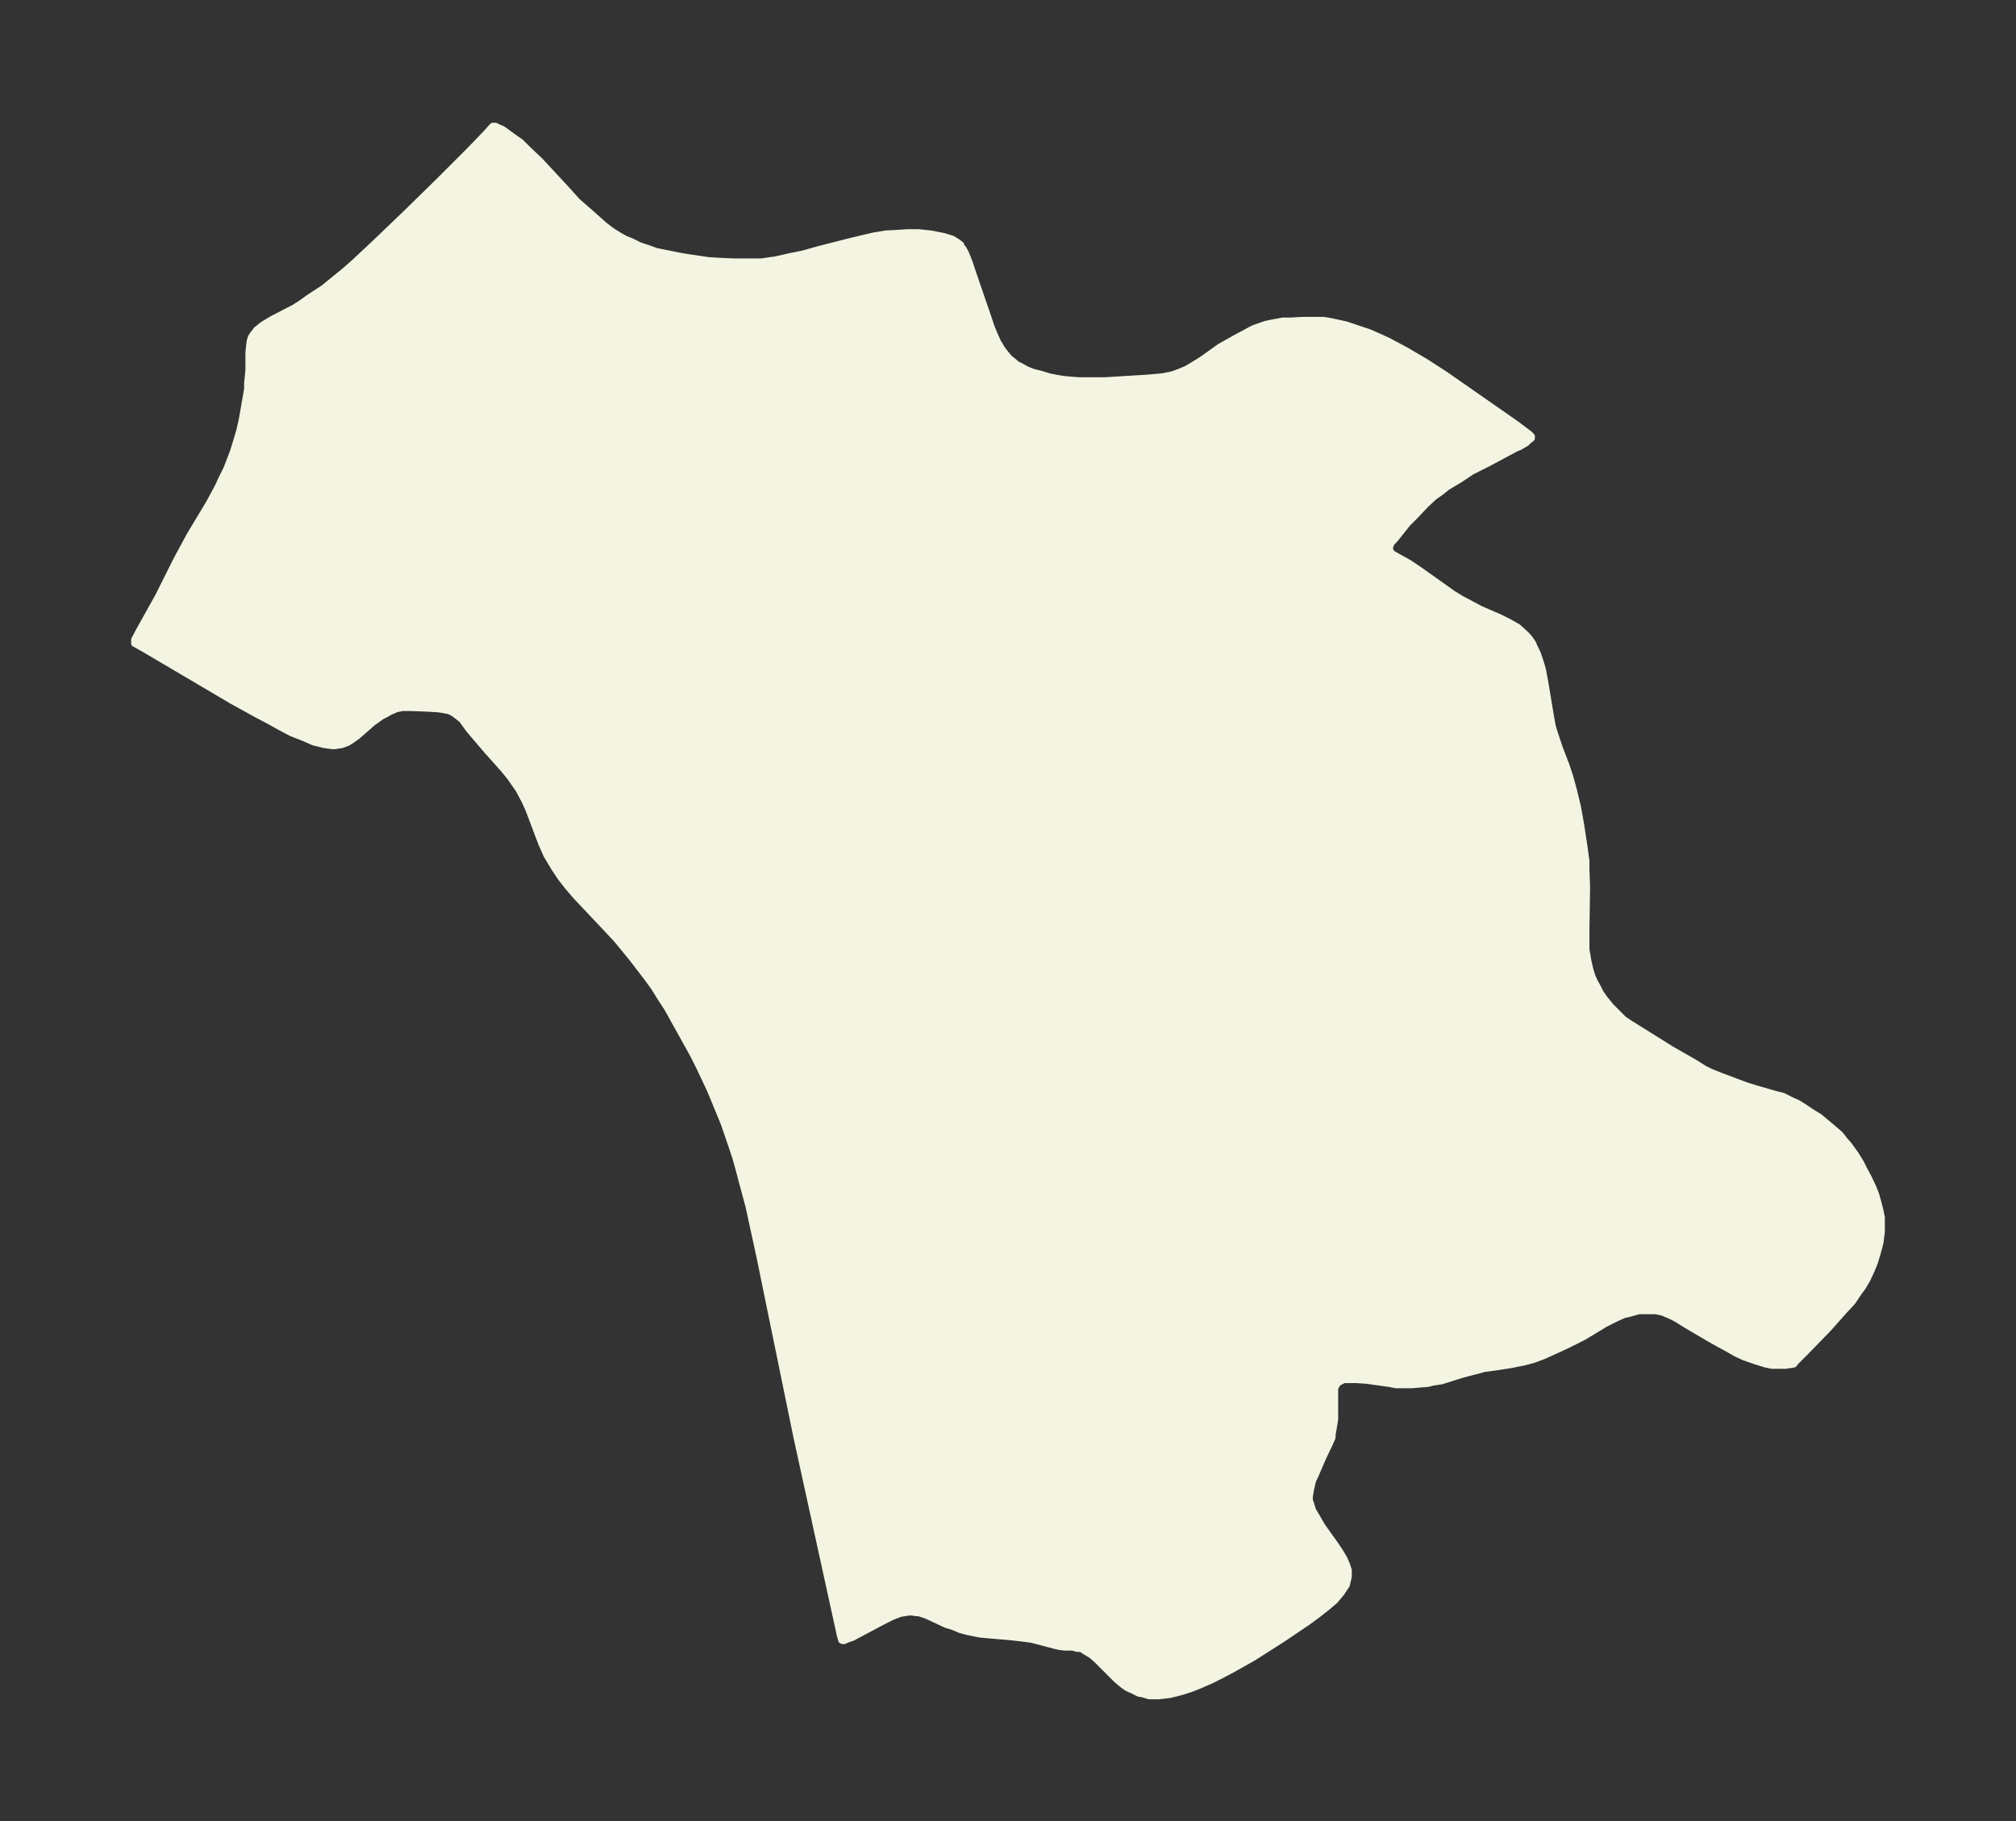 <svg xmlns="http://www.w3.org/2000/svg" xmlns:xlink="http://www.w3.org/1999/xlink" width="414" height="374" viewBox="0 0 310.5 280.5"><rect x="0" y="0" width="310.5" height="280.5" fill="#333333" stroke="none"/><defs><style>*{stroke-linejoin:round;stroke-linecap:butt}</style></defs><g id="figure_1"><path id="patch_1" fill="none" d="M0 280.5h310.5V0H0z"/><g id="axes_1"><g id="PatchCollection_1"><defs><path id="ma416324254" stroke="#f4f4e2" d="m148-242.5.3.2.4.7.6 1.5.6 1.8 2.3 6.7.5 1.5.5 1.2.5 1.1.6 1 .6.8.6.7.4.3.7.6.6.3.9.5 1 .4 1.2.3 1.3.4 1 .2 1.2.2 1.1.1 1.3.1h4l6.5-.4 2.3-.2 1.5-.3.6-.2 1-.4.7-.3 1-.6 1.3-.8 2.8-2 2.5-1.4 1.3-.7 1.3-.7 1.4-.5.6-.2 1-.2 1.6-.3h1.3l1.7-.1h3.2l.7.1 1 .2 1.8.4 1.8.6 1.8.6 1.8.8 1.1.5 2.8 1.5 2.9 1.7 3.1 2 10.9 7.6 2 1.5.4.4v.3l-.5.4-.3.3-1 .6-.7.3-4.3 2.3-2.4 1.2-1.8 1.2-2 1.2-1 .8-1 .7-1.3 1.2-1.6 1.7-1.2 1.2-2 2.5-.5.5-.3.8.2.6.3.3.7.4 1.8 1 1.5 1 3.8 2.7 1.4 1 1.3.8 1.5.8 1.5.8 3 1.3 1.4.7 1.4.8 1.1 1 .4.4.4.5.4.6.2.5.5 1 .5 1.5.3 1 .4 2.2.8 4.8.3 1.7.3 1 .4 1.2.4 1.2 1 2.6.6 1.8.6 2.2.6 2.5.5 2.8.5 3.3.3 2.2v1.2l.1 2.9-.1 6.3v3.2l.3 1.8.3 1.3.3 1 .4.9.5.9.4.8.7 1 .9 1.1 1 1 1 1 .9.6 6.4 4 3.5 2 1.6 1 1 .5 1.5.6 3.2 1.2.8.3 1.3.4 3.1.9 1.2.3 1.4.7.9.4.8.5 1.5 1 1 .6 1.8 1.5.7.6.7.6.7.9.7.8 1 1.4.8 1.3.5 1 .7 1.3.7 1.5.4 1 .4 1.4.3 1.2.2 1v2.2l-.2 1.6-.2.8-.3 1.1-.4 1.3-.5 1.2-.6 1.3-.7 1.2-.6.8-1 1.5-1.3 1.4-2.4 2.7-3.4 3.5-1.6 1.6-.3.4-.6.1-.7.1h-2.1l-1-.2-1.6-.5-1.7-.6-1.3-.6-1.2-.7-1.3-.7-1.6-.9-3.4-2-1.6-1-1-.5-1.2-.5-1-.2h-2.6l-1.4.4-.9.2-1.1.5-1.8.9-3.3 2-2.6 1.3-1.3.6-2.2 1-1.6.6-1.5.4-1 .2-1 .2-2.6.4-1.5.2-3.4.9-3.2 1-1.3.2-.8.2-1.3.1-1.1.1H215l-1-.2-3.6-.5-1.6-.1H207l-.6.3h-.1l-.2.2-.2.2-.2.4-.1.2v4.8l-.4 2.4v.4l-.4.9-1 2.1-1.3 3-.3.6-.3 1.3-.2 1.2v.6l.2.5.3 1 .6 1 .8 1.4 2 2.8.8 1.2.6 1 .4.9.1.3.2.6v1l-.3 1.3-.8 1.2-1 1.2-1.3 1.1-1.4 1.1-1.5 1.1-3.7 2.5-4.7 3-3.2 1.8-1.7.9-1.6.8-1.6.7-1.5.6-1.6.5-1.6.4-1.7.2H177l-1-.3-.6-.1-1-.5-.7-.3-.6-.4-.5-.4-.7-.6-3-3-.8-.7-1-.6-.6-.4h-.6l-.7-.2H164l-.8-.1-.5-.1-3.8-1-1.5-.2-1.8-.2-3.5-.3-1.1-.1-2-.4-1.1-.3-1.2-.5-1-.3-3-1.4-1.2-.4h-.4l-.6-.1h-.5l-1.3.2-1.3.5-1.4.7-4.7 2.5-.6.2-.7.3h-.2l-.2-.1-.2-.7-6.7-30.6L117-87l-1.7-7.8-1-3.7-.5-1.9-.5-1.8-.6-1.8-1.2-3.5-1.4-3.4-.7-1.7-.8-1.7-.9-1.9-.9-1.8-2-3.6-1-1.8-1-1.8-1.1-1.7-1-1.6-1.1-1.5-2.3-3-2.3-2.8-1.3-1.4-5-5.3-1.2-1.4-1.1-1.4-1-1.5-.6-1-.6-1-.8-1.8-2-5.3-.6-1.3-.9-1.7-.7-1-.7-1-.9-1.1-2.5-2.8-1.2-1.4-1.7-2-1-1.4-.6-.5-.8-.6-.6-.3-1-.2-.7-.1-1.6-.1-2.7-.1H62l-1 .2-.4.2-.5.2-.7.4-.6.3-1.4 1-2.4 2.1-1 .7-.5.3-.3.1-.5.2-1.3.2-1.5-.2-1.6-.4-1.6-.7-1.8-.7-1.7-.9-1.8-1-1.9-1-3.8-2.1-13.4-7.9-1.6-.9v-.6l.8-1.5 2.9-5.2 2.8-5.6 2-3.7 3-5 1.3-2.4.7-1.5.7-1.4 1-2.6.5-1.6.5-1.7.4-1.8.8-4.6v-.9l.2-2v-2.7l.1-1 .1-.8.2-.6.2-.3.6-.8.5-.4.5-.4 1.5-.9 3.3-1.7 1.1-.7 1.1-.8 2.3-1.5 1.6-1.3 1.6-1.3 1.6-1.4 3.2-3 4.8-4.6 5-4.9 4.8-4.8 2.6-2.7.7-.8.2-.2h.4l.4.2.7.3.7.5 1.1.8 1 .7 1 1 2 1.9 3.9 4.2 1.8 2 2.4 2.1 1.8 1.6.9.7.6.4.8.5.9.5 1 .4 1.2.6 1.5.5 1.1.4 1.5.3 2.5.5 2 .3 2 .3 1.7.1 2.1.1h4.4l1.3-.2.8-.1 2.2-.5 2-.4 2.5-.7 4.7-1.2 2.5-.6 1.3-.3 1.8-.3 1.9-.1 1.4-.1h1.8l1.9.2 1 .2 1 .2 1.3.4.8.5.5.4v.4"/></defs><g clip-path="url(#p89da92990b)"><use xlink:href="#ma416324254" y="280.5" fill="#f4f4e2" stroke="#f4f4e2"/></g></g></g></g><defs><clipPath id="p89da92990b"><path d="M7.2 7.2h296.1v266.1H7.2z"/></clipPath></defs></svg>